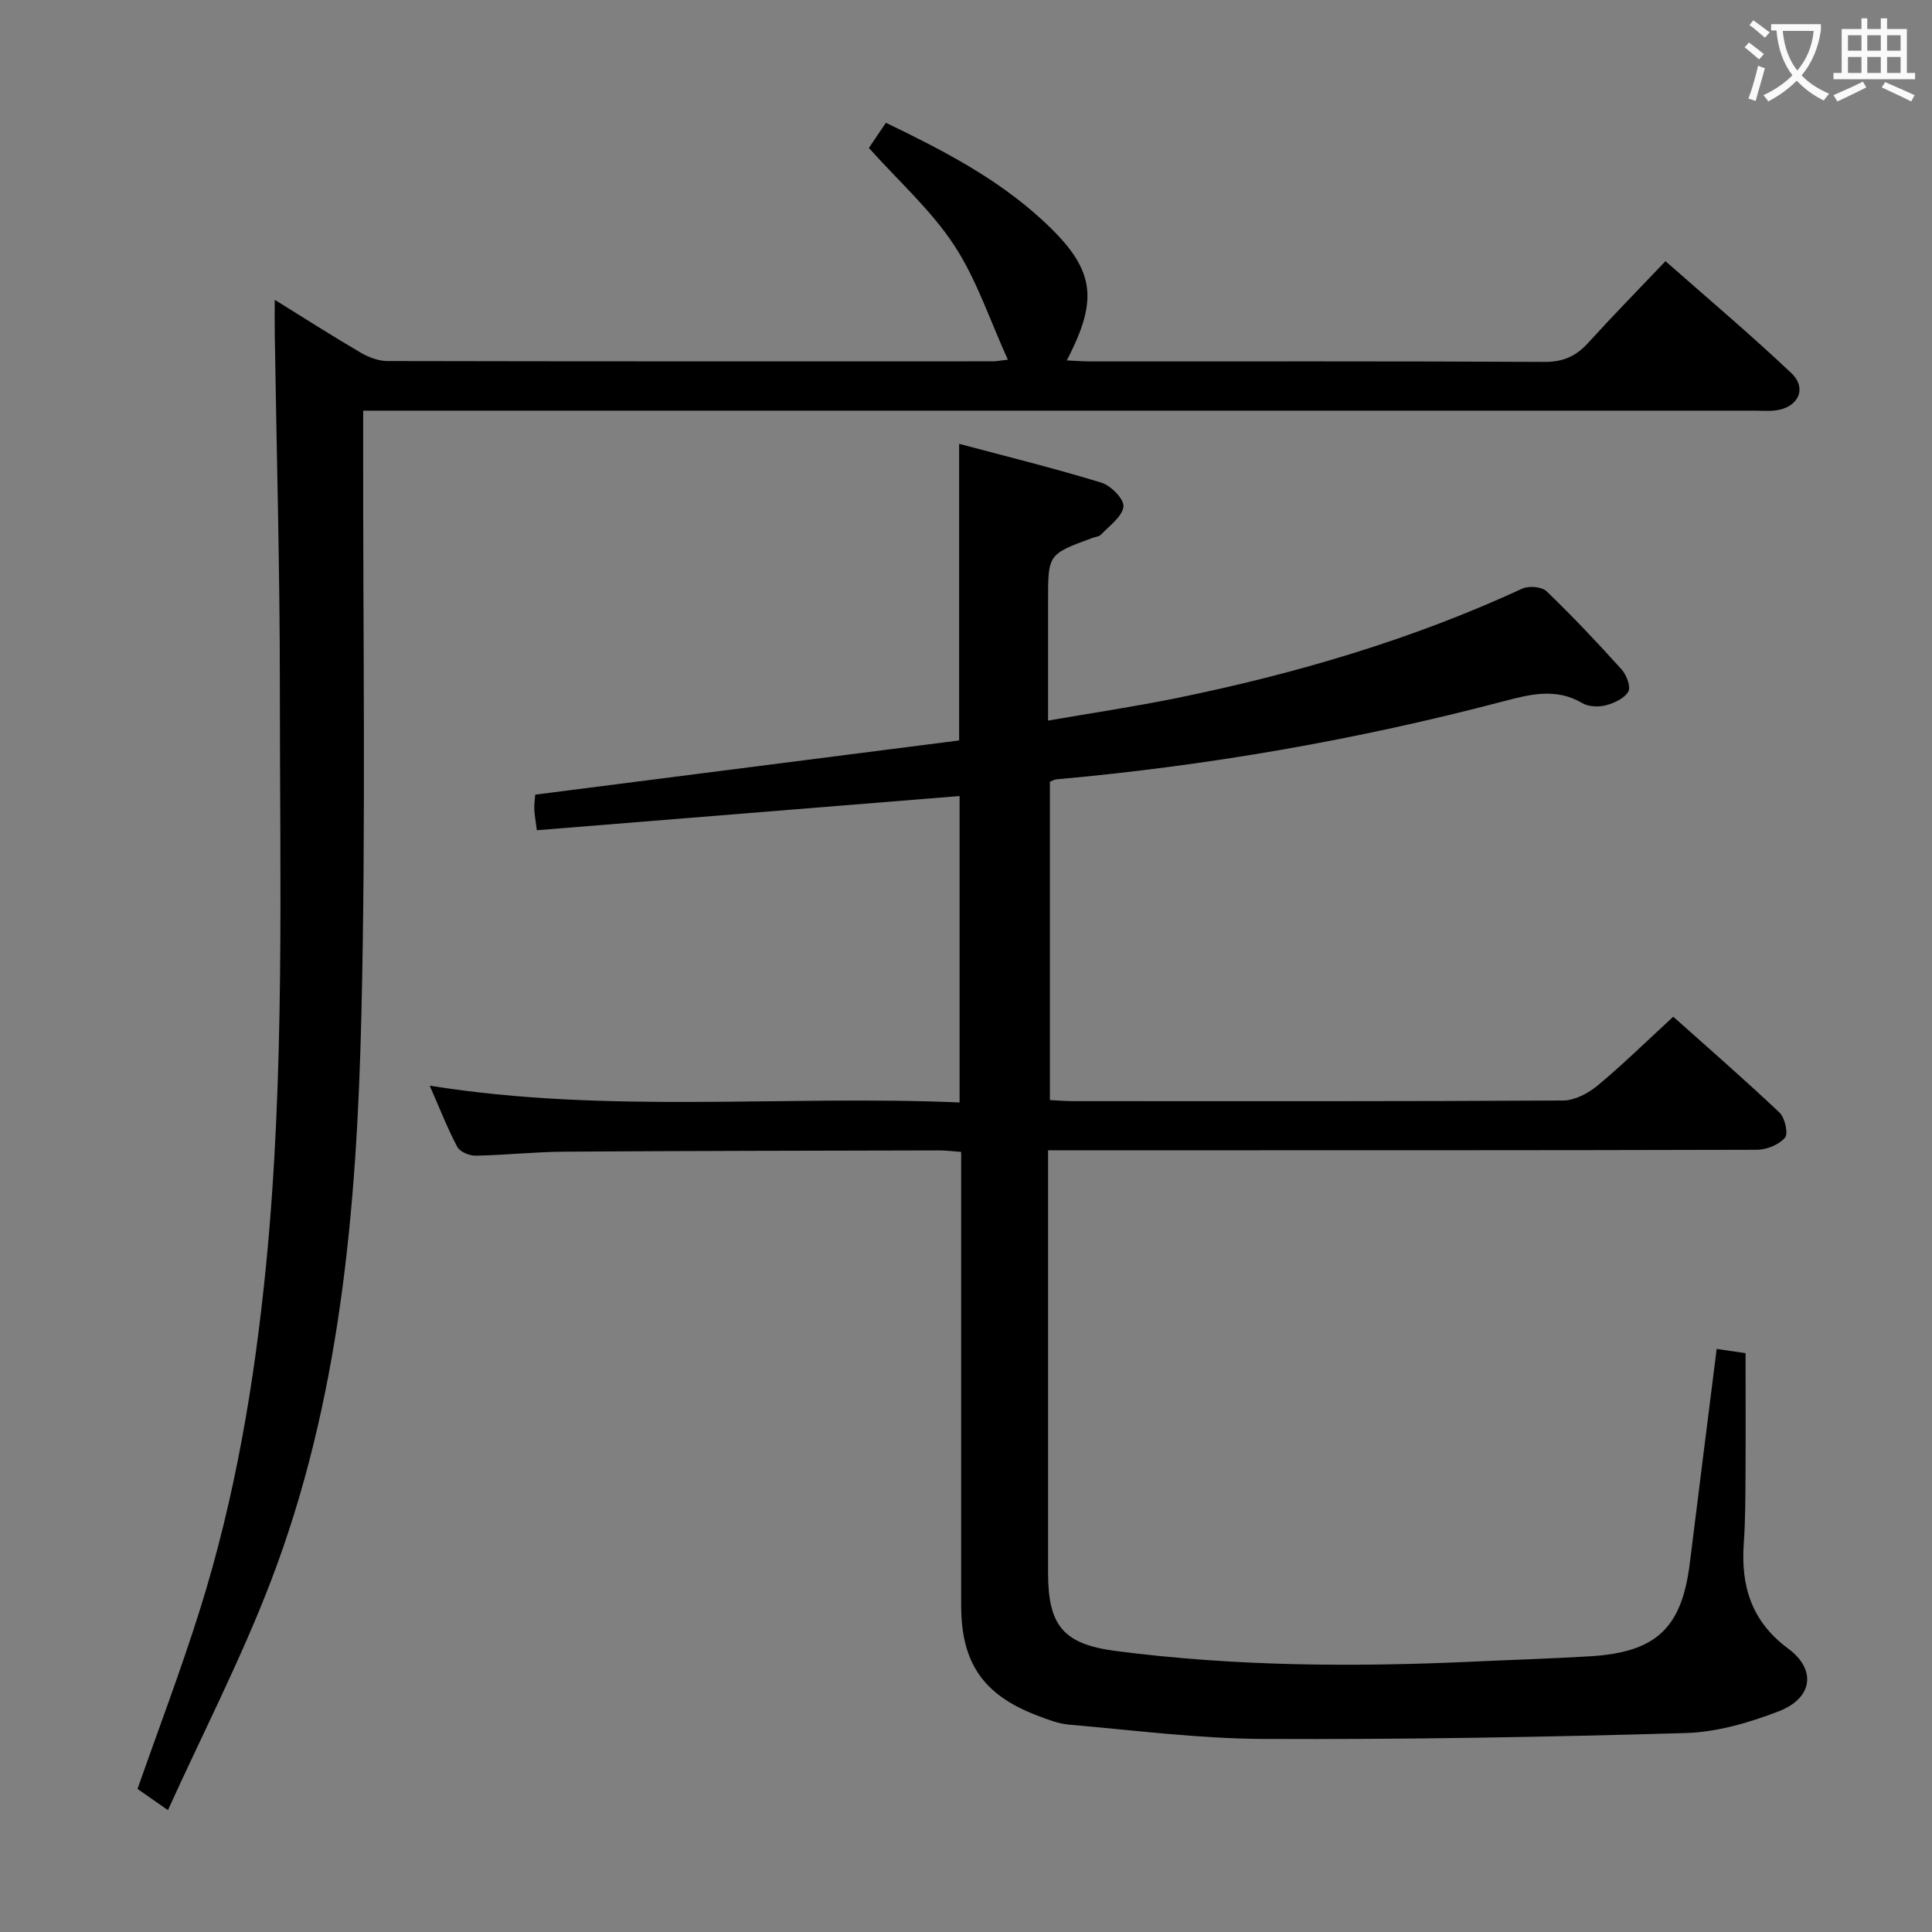 <svg enable-background="new 0 0 400 400" viewBox="0 0 400 400" xmlns="http://www.w3.org/2000/svg"><rect x="0" y="0" width="400" height="400" fill="#808080" stroke="none"/><path d="m355.42 279.28c2.18.32 4.15.61 5.98.88 0 8.35.04 16.62-.01 24.89-.03 4.83-.02 9.67-.36 14.48-.62 8.88 1.58 16.16 9.2 21.8 5.93 4.39 5.05 10.28-1.99 12.99-6.11 2.35-12.78 4.3-19.26 4.49-29.12.84-58.27 1.35-87.4 1.22-13.41-.06-26.82-1.81-40.22-2.96-2.27-.19-4.52-1.09-6.68-1.91-11.12-4.25-15.68-10.89-15.68-22.78-.01-29.33 0-58.67 0-88 0-1.82 0-3.64 0-5.89-1.69-.12-3.13-.31-4.57-.31-25.83.06-51.66.09-77.49.26-6.15.04-12.29.71-18.44.83-1.3.02-3.26-.78-3.81-1.8-2.02-3.78-3.58-7.82-5.72-12.69 36.82 5.89 73.15 1.92 109.7 3.47 0-21.65 0-42.71 0-63.44-29.12 2.35-58.17 4.7-87.52 7.08-.27-2.14-.49-3.23-.53-4.33-.04-.98.11-1.96.19-3.04 29.23-3.74 58.34-7.46 87.77-11.22 0-20.58 0-40.46 0-61.41 9.85 2.63 19.73 5.06 29.45 8.04 1.97.6 4.75 3.44 4.57 4.95-.24 2.09-2.89 3.93-4.61 5.78-.4.43-1.22.49-1.84.72-9.16 3.37-9.16 3.37-9.16 13.03v24.78c9.23-1.6 18-2.9 26.67-4.67 24.62-5.04 48.62-12.08 71.51-22.65 1.36-.63 4.04-.4 5.03.55 5.4 5.19 10.55 10.65 15.56 16.21 1.01 1.12 1.93 3.61 1.36 4.57-.82 1.41-2.93 2.38-4.67 2.83-1.5.39-3.57.3-4.86-.46-5.44-3.21-10.82-1.82-16.29-.38-30.42 8.01-61.3 13.36-92.63 16.17-.31.03-.61.22-1.3.48v65.92c1.53.07 3.14.22 4.74.22 33.83.01 67.67.07 101.5-.13 2.42-.01 5.22-1.49 7.17-3.11 5.24-4.36 10.12-9.15 15.65-14.24 6.8 6.08 14.54 12.8 21.98 19.83 1.14 1.07 1.88 4.38 1.15 5.22-1.26 1.46-3.81 2.5-5.82 2.5-46.67.13-93.33.1-140 .1-1.98 0-3.96 0-6.75 0v5.53c0 27.33-.01 54.67 0 82 .01 10.92 3.18 14.73 14.03 16.14 24.66 3.2 49.42 3.34 74.22 2.19 7.98-.37 15.96-.61 23.93-1.09 13.78-.82 19.05-5.87 20.7-19.38 1.8-14.65 3.68-29.3 5.55-44.26z" fill="#010000"/><path d="m56.88 62.07c6.34 3.93 12.02 7.57 17.85 10.97 1.63.95 3.66 1.71 5.5 1.71 41.82.09 83.64.07 125.46.06.49 0 .99-.11 2.98-.34-3.77-8.25-6.48-16.65-11.16-23.75-4.77-7.25-11.48-13.23-17.62-20.09.98-1.45 2.16-3.19 3.53-5.21 11.72 5.65 22.91 11.44 32.32 20.09 10.9 10.01 11.93 16.05 5.12 29.11 1.76.08 3.34.21 4.92.21 31.32.01 62.65-.07 93.97.1 3.89.02 6.56-1.18 9.07-3.95 5.03-5.54 10.27-10.89 16-16.91 8.81 7.77 17.66 15.23 26.05 23.17 3.35 3.17 1.44 7.14-3.24 7.73-1.48.18-3 .05-4.49.05-93.8 0-187.61 0-281.41 0-1.97 0-3.94 0-6.54 0v6.23c-.06 39.65.58 79.32-.37 118.96-.96 39.92-4.34 79.73-18.86 117.48-6.11 15.89-13.95 31.12-21.19 47.08-2.95-2.05-4.69-3.27-6.3-4.39 4.37-12.47 9.02-24.67 12.92-37.11 7.29-23.2 11.3-47.04 13.69-71.26 3.93-39.87 2.85-79.83 2.86-119.76.01-24.3-.68-48.6-1.05-72.9-.04-2.16-.01-4.29-.01-7.28z" fill="#010000"/><g fill="#fbfafa"><path d="m362.1 8.8c1.1.8 2.1 1.6 3.1 2.4l-1 1.1c-1.3-1.1-2.3-2-3-2.5zm1.9 4.8c.5.2.9.4 1.4.5-.6 2.3-1.3 4.5-1.9 6.8l-1.5-.5c.8-2.1 1.4-4.3 2-6.8zm-1-9.4c1.3.9 2.4 1.8 3.4 2.5l-1 1.1c-1.4-1.2-2.4-2.1-3.2-2.6zm3.7 2.2v-1.4h10.3v1.2c-.5 3.6-1.8 6.8-4 9.4 1.5 1.6 3.4 2.8 5.7 3.8-.3.4-.7.8-1.1 1.4-2.3-1.1-4.1-2.5-5.6-4.1-1.6 1.6-3.6 3.1-5.9 4.3-.3-.5-.7-.9-1-1.3 2.4-1.1 4.4-2.5 6-4.1-1.9-2.5-3-5.6-3.3-9.3h-1.1zm8.8 0h-6.4c.3 3.3 1.3 6 3 8.2 2-2.3 3.1-5.1 3.4-8.2z"/><path d="m385.3 3.8h1.3v2.2h2.8v-2.2h1.3v2.2h4.1v9.1h1.7v1.3h-16.9v-1.3h1.7v-9.1h4.1v-2.2zm.4 13.1.7 1.2c-1.8.9-3.8 1.9-6 2.9-.2-.4-.5-.8-.8-1.3 2.3-1 4.3-1.9 6.1-2.8zm-3.1-6.4h2.8v-3.2h-2.8zm0 4.6h2.8v-3.3h-2.8zm4-4.6h2.8v-3.2h-2.8zm0 4.6h2.8v-3.3h-2.8zm3.7 1.9c2.1.9 4.1 1.8 6.1 2.7l-.7 1.3c-2.2-1.1-4.2-2-6.1-2.9zm3.2-9.7h-2.8v3.2h2.8zm-2.8 7.8h2.8v-3.3h-2.8z"/></g></svg>